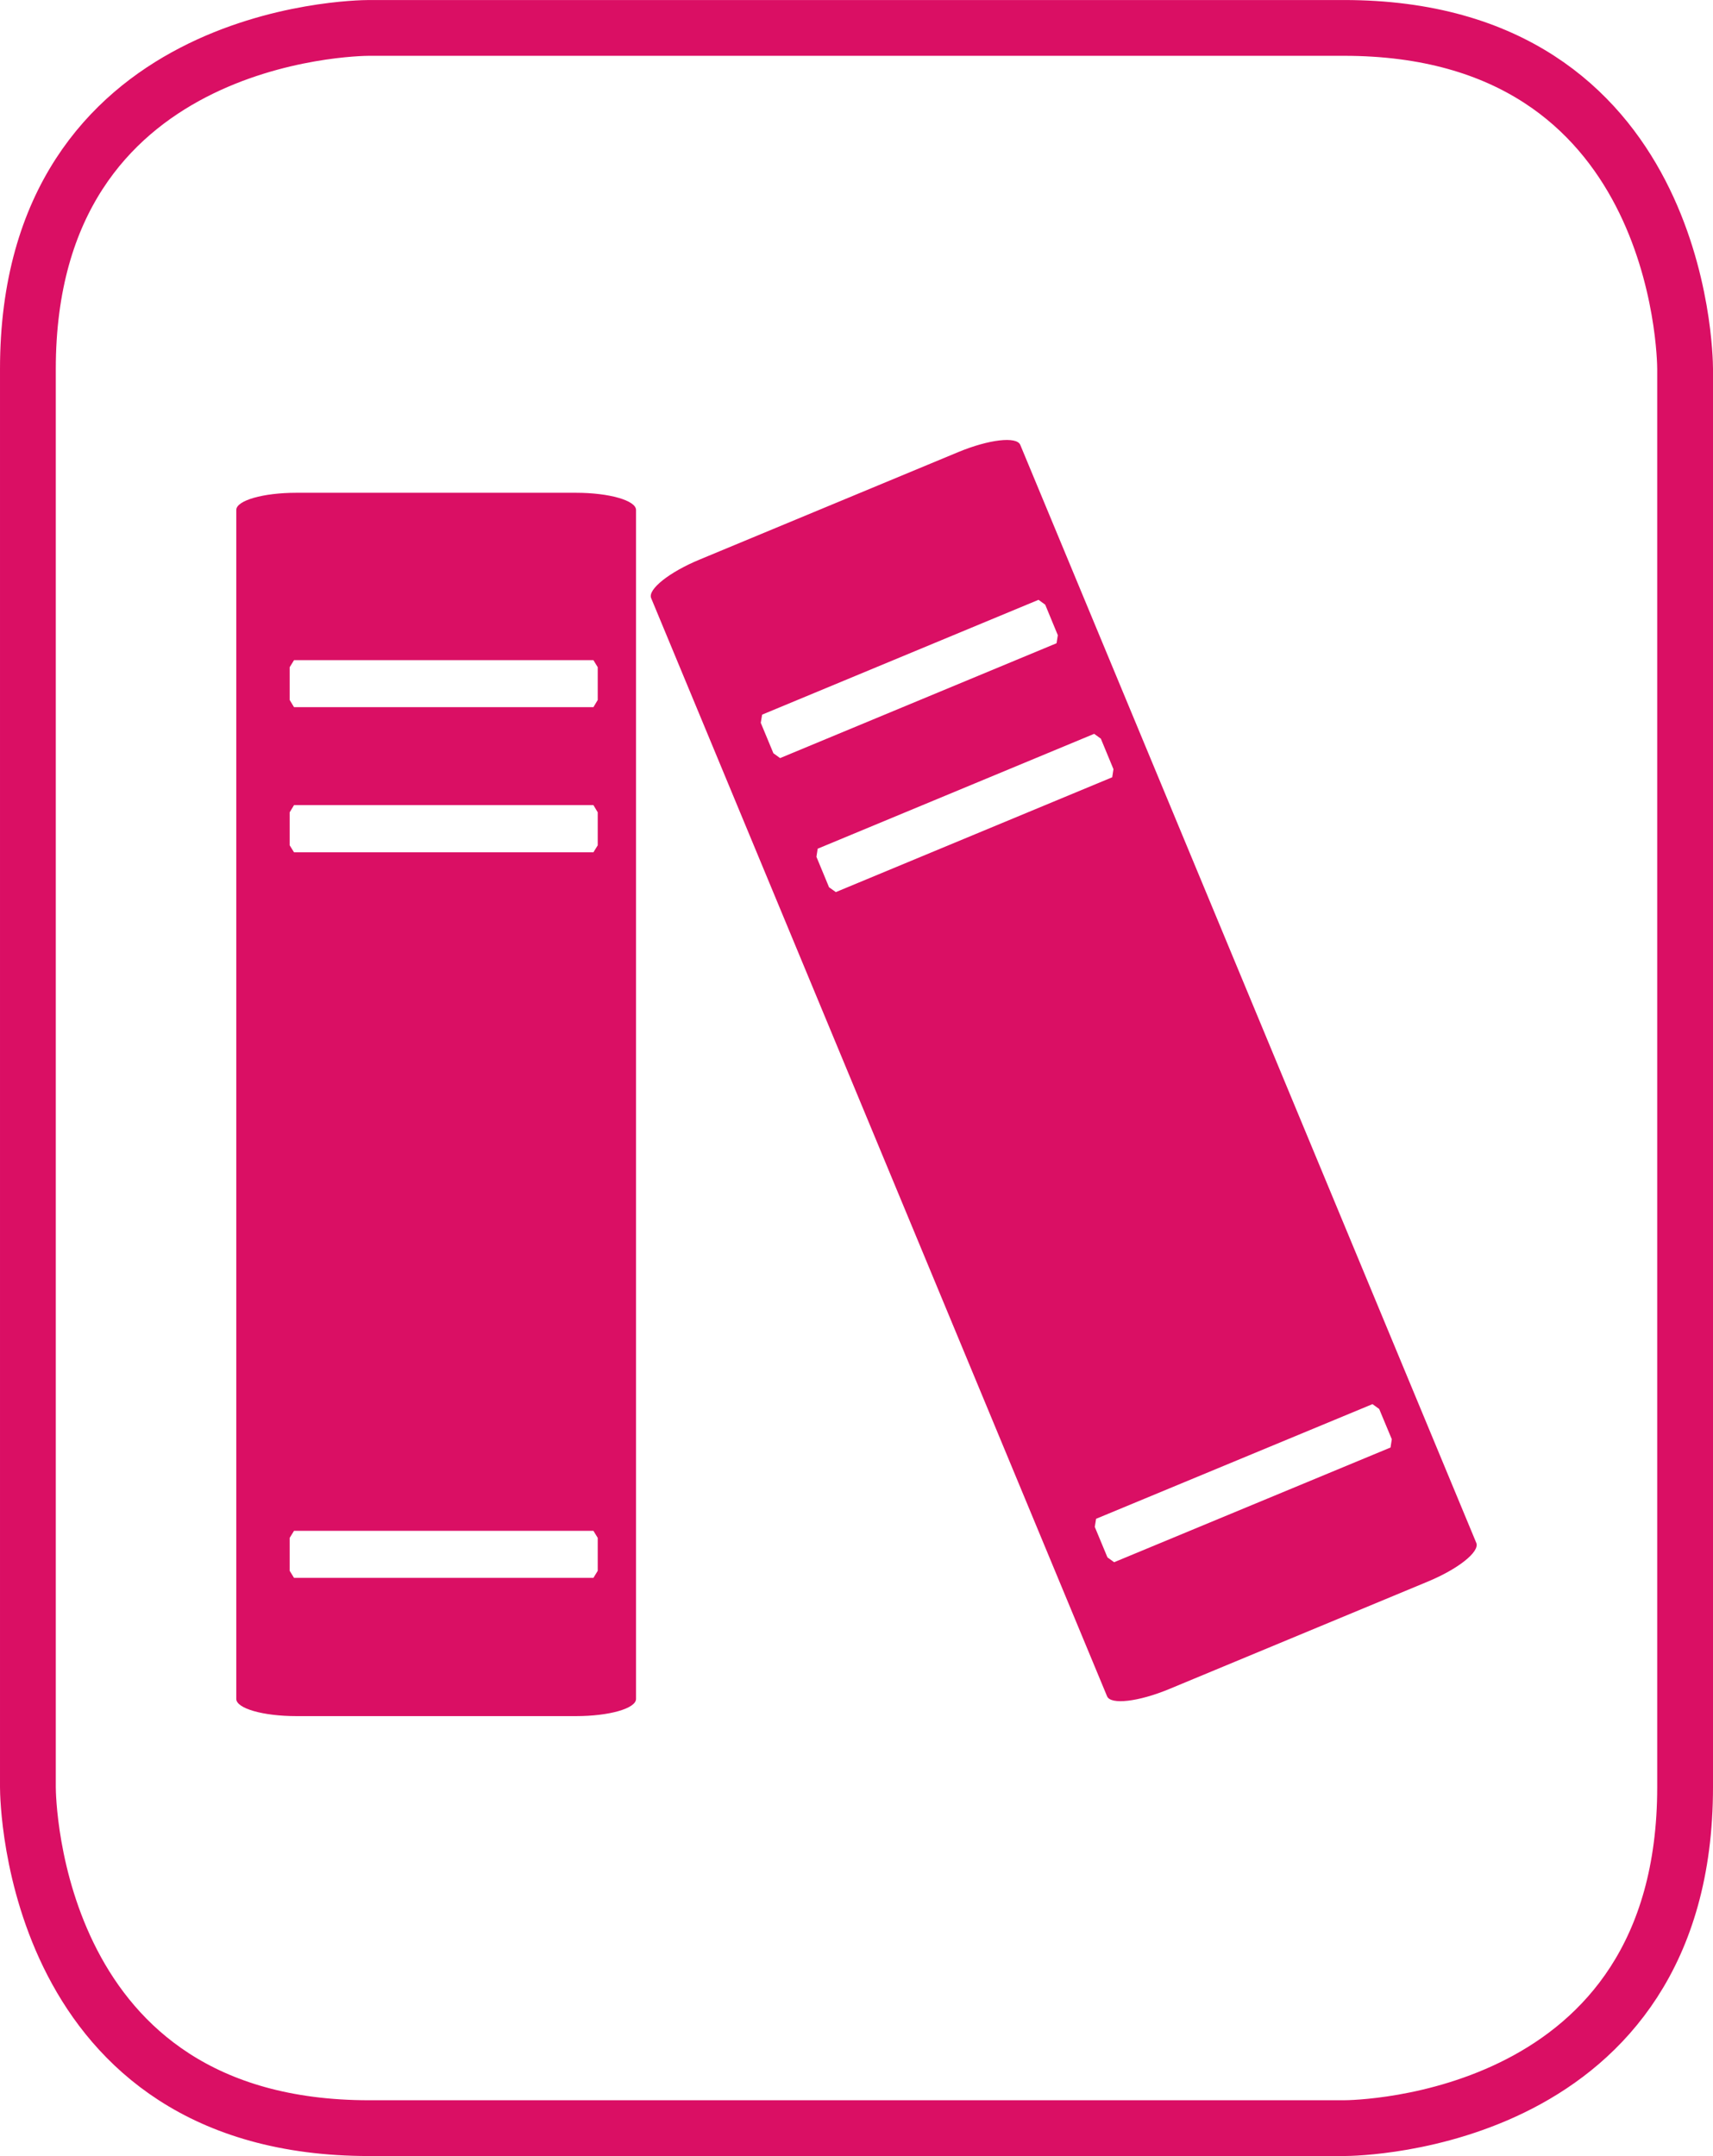 <?xml version="1.0" encoding="UTF-8" standalone="no"?>
<!-- Created with Inkscape (http://www.inkscape.org/) -->

<svg
   xmlns:dc="http://purl.org/dc/elements/1.1/"
   xmlns:cc="http://creativecommons.org/ns#"
   xmlns:rdf="http://www.w3.org/1999/02/22-rdf-syntax-ns#"
   xmlns:svg="http://www.w3.org/2000/svg"
   xmlns="http://www.w3.org/2000/svg"
   xmlns:sodipodi="http://sodipodi.sourceforge.net/DTD/sodipodi-0.dtd"
   xmlns:inkscape="http://www.inkscape.org/namespaces/inkscape"
   width="15.597mm"
   height="19.634mm"
   viewBox="0 0 55.266 69.569"
   id="svg4483"
   version="1.1"
   inkscape:version="0.91 r13725"
   sodipodi:docname="culture.svg">
  <defs
     id="defs4485" />
  <sodipodi:namedview
     id="base"
     pagecolor="#ffffff"
     bordercolor="#666666"
     borderopacity="1.0"
     inkscape:pageopacity="0.0"
     inkscape:pageshadow="2"
     inkscape:zoom="0.35"
     inkscape:cx="831.20423"
     inkscape:cy="-182.35822"
     inkscape:document-units="px"
     inkscape:current-layer="layer1"
     showgrid="false"
     fit-margin-top="0"
     fit-margin-left="0"
     fit-margin-right="0"
     fit-margin-bottom="0"
     inkscape:window-width="1920"
     inkscape:window-height="1056"
     inkscape:window-x="1920"
     inkscape:window-y="24"
     inkscape:window-maximized="1" />
  <g
     inkscape:label="Calque 1"
     inkscape:groupmode="layer"
     id="layer1"
     transform="translate(456.204,-280.435)">
    <path
       inkscape:connector-curvature="0"
       d="m -408.575,330.219 -14.712,-35.429 c -0.117,-0.283 -1.011,-0.178 -1.999,0.231 l -8.337,3.465 c -0.987,0.407 -1.691,0.967 -1.573,1.249 l 14.709,35.434 c 0.119,0.283 1.016,0.176 2.001,-0.232 l 8.335,-3.464 c 0.988,-0.408 1.695,-0.967 1.576,-1.255 m -13.501,-29.288 -0.041,0.26 -8.919,3.706 -0.216,-0.156 -0.408,-0.983 0.044,-0.263 8.917,-3.705 0.216,0.156 0.407,0.985 z m 1.795,4.324 -0.04,0.261 -8.917,3.705 -0.219,-0.156 -0.407,-0.983 0.04,-0.261 8.921,-3.707 0.215,0.156 0.407,0.984 z m 8.98,21.623 -0.041,0.265 -8.917,3.701 -0.216,-0.156 -0.409,-0.984 0.043,-0.261 8.917,-3.7 0.216,0.156 0.408,0.979 z m -24.383,8.377 0,-38.364 c 0,-0.307 -0.867,-0.555 -1.935,-0.555 l -9.028,0 c -1.068,0 -1.934,0.248 -1.934,0.555 l 0,38.364 c 0,0.308 0.867,0.555 1.934,0.555 l 9.028,0 c 1.068,0 1.935,-0.246 1.935,-0.555 m -1.236,-32.233 -0.139,0.232 -9.659,0 -0.14,-0.232 0,-1.058 0.14,-0.227 9.659,0 0.139,0.227 0,1.058 z m 0,4.69 -0.139,0.225 -9.659,0 -0.14,-0.225 0,-1.066 0.14,-0.232 9.659,0 0.139,0.232 0,1.066 z m 0,23.41 -0.139,0.227 -9.659,0 -0.14,-0.227 0,-1.064 0.14,-0.227 9.659,0 0.139,0.227 0,1.064"
       style="fill:#da0f64;fill-opacity:1;fill-rule:nonzero;stroke:none"
       id="path86" />
    <path
       inkscape:connector-curvature="0"
       d="m -444.298,281.335 c -0.449,10e-4 -11.006,0.158 -11.006,11.005 l 0,45.76 c 9.4e-4,0.447 0.16,11.004 11.005,11.004 l 31.454,0 c 0.448,0 11.007,-0.159 11.007,-11.004 l 0,-45.76 c -10e-4,-0.448 -0.16,-11.005 -11.007,-11.005 l -31.454,0 0.001,0 z"
       style="fill:none;stroke:#da0f64;stroke-width:1.8;stroke-linecap:butt;stroke-linejoin:miter;stroke-miterlimit:4;stroke-dasharray:none;stroke-opacity:1"
       id="path88" />
  </g>
</svg>
